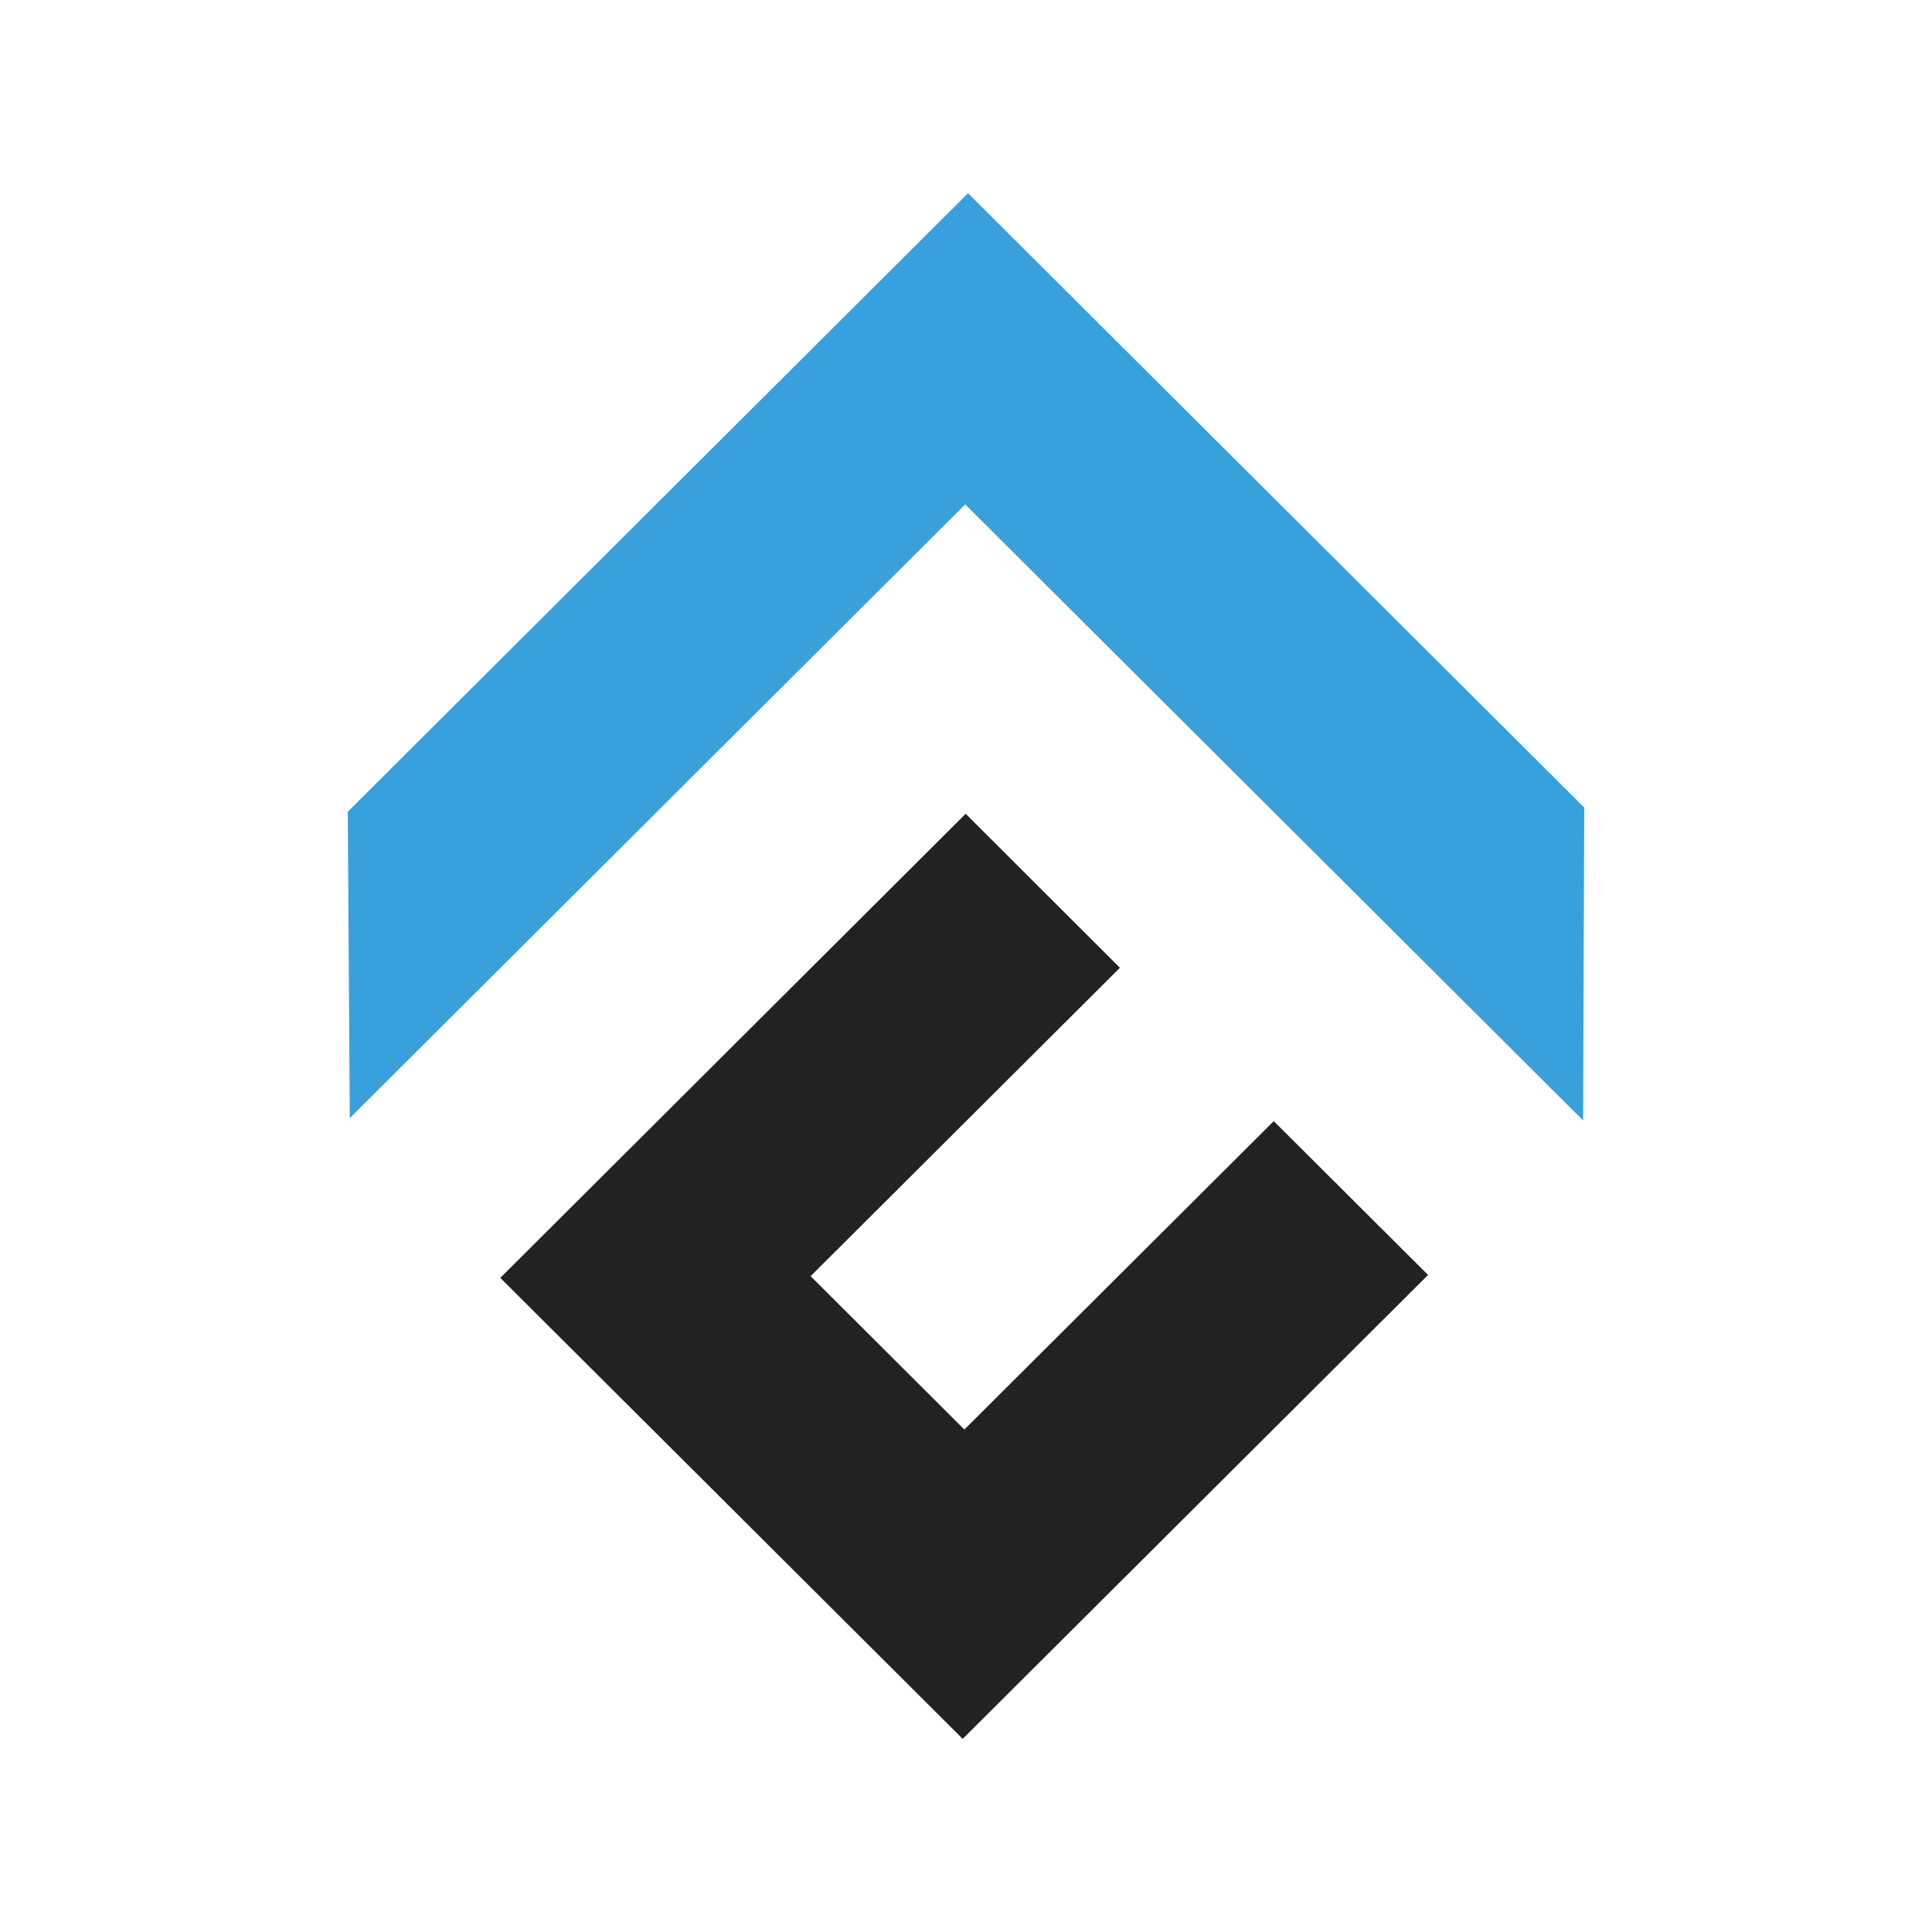 <svg xmlns="http://www.w3.org/2000/svg" fill="none" viewBox="0 0 24 24">
    <path fill="#222222" d="M15.823 13.927L11.98 17.758L10.07 15.853L13.912 12.022L11.996 10.109L6.215 15.874L11.959 21.601L17.74 15.838L15.823 13.927Z"/>
    <path fill="#38A1DB" d="M19.68 10.032L12.025 2.4L4.32 10.084L4.345 13.89L11.99 6.266L19.666 13.919L19.68 10.032Z"/>
</svg>
